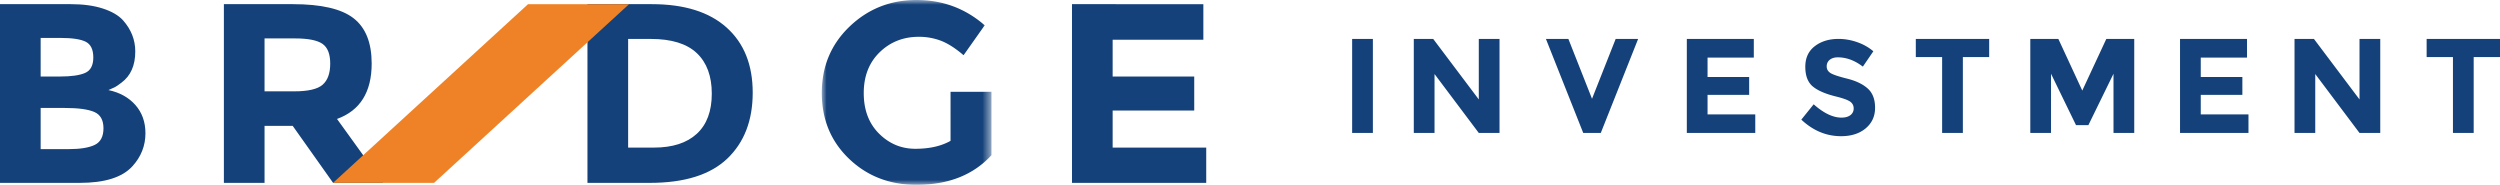 <svg width="257" height="19" viewBox="0 0 257 19" xmlns="http://www.w3.org/2000/svg" xmlns:xlink="http://www.w3.org/1999/xlink">
    <defs>
        <path id="a" d="M0 0h17.442v19H0z"/>
        <path id="c" d="m0 0 4.245 5.968h5.191L5.08 0z"/>
    </defs>
    <g fill="none" fill-rule="evenodd">
        <path d="M189 4c.638 0 1.276.11 1.914.332.637.221 1.193.535 1.666.94l-1.078 1.577c-.83-.636-1.686-.954-2.57-.954-.355 0-.635.085-.84.256a.838.838 0 0 0-.307.677c0 .282.125.505.375.671.251.166.829.362 1.736.588.907.226 1.61.565 2.11 1.017.502.452.752 1.11.752 1.977s-.321 1.57-.963 2.11c-.642.54-1.487.809-2.534.809-1.513 0-2.875-.567-4.086-1.701l1.27-1.577c1.03.913 1.982 1.369 2.856 1.369.392 0 .7-.085.923-.256a.826.826 0 0 0 .334-.691c0-.29-.118-.521-.355-.692-.237-.17-.706-.343-1.407-.519-1.111-.267-1.925-.615-2.439-1.044-.515-.429-.772-1.101-.772-2.02 0-.916.326-1.624.977-2.122C187.213 4.249 188.026 4 189 4zm-47.868 0v9.668H139V4h2.132zm6.2 0 4.688 6.224V4h2.131v9.668h-2.131l-4.55-6.058v6.058h-2.132V4h1.995zm13.896 0 2.431 6.155L166.092 4h2.309l-3.84 9.668h-1.804L158.92 4h2.309zm19.063 0v1.922h-4.755v1.992h4.277v1.84h-4.277v2.006h4.906v1.908h-7.037V4h6.886zm24.196 0v1.867h-2.705v7.8h-2.132v-7.8h-2.705V4h7.542zm7.111 0 2.46 5.311L216.53 4h2.87v9.668h-2.132V7.582l-2.583 5.283h-1.27l-2.57-5.283v6.086h-2.13V4h2.882zm19.395 0v1.922h-4.755v1.992h4.277v1.84h-4.277v2.006h4.905v1.908h-7.036V4h6.886zm6.878 0 4.687 6.224V4h2.132v9.668h-2.132l-4.55-6.058v6.058h-2.131V4h1.994zM257 4v1.867h-2.705v7.8h-2.132v-7.8h-2.705V4H257z" fill="#14417A"/>
        <g transform="translate(84.48)">
            <mask id="b" fill="#fff">
                <use xlink:href="#a"/>
            </mask>
            <path d="M13.236 9.434h4.206v6.518C15.584 17.984 13.012 19 9.726 19c-2.751 0-5.06-.893-6.926-2.68C.933 14.531 0 12.276 0 9.551 0 6.83.951 4.555 2.853 2.733 4.756.911 7.051 0 9.739 0c2.689 0 5.024.867 7.007 2.602l-2.17 3.074c-.84-.718-1.613-1.212-2.318-1.484a6.328 6.328 0 0 0-2.291-.408c-1.59 0-2.93.53-4.02 1.59-1.088 1.06-1.634 2.457-1.634 4.192 0 1.734.523 3.123 1.568 4.165 1.044 1.042 2.291 1.564 3.737 1.564 1.448 0 2.654-.272 3.618-.815V9.434z" fill="#14417A" mask="url(#b)"/>
        </g>
        <path d="M4.18 15.33h2.867c1.196 0 2.093-.145 2.692-.434.598-.29.898-.858.898-1.708s-.317-1.41-.952-1.682c-.634-.272-1.647-.408-3.04-.408H4.179v4.231zm0-7.464h1.983c1.16 0 2.022-.122 2.585-.368.563-.245.844-.775.844-1.59 0-.815-.26-1.353-.777-1.616-.519-.263-1.393-.394-2.626-.394h-2.01v3.968zm4.018 10.932H0V.428h7.288c1.268 0 2.362.15 3.282.448.92.298 1.611.7 2.076 1.209.84.946 1.26 2.014 1.26 3.206 0 1.436-.474 2.505-1.42 3.206-.322.245-.545.398-.67.46-.125.061-.348.162-.67.302 1.161.245 2.085.758 2.773 1.537.688.78 1.032 1.748 1.032 2.904 0 1.279-.447 2.41-1.34 3.39-1.036 1.14-2.84 1.708-5.413 1.708zM33.17 8.707c.519-.455.777-1.178.777-2.168 0-.99-.268-1.669-.804-2.037-.536-.368-1.473-.552-2.813-.552h-3.135v5.44h3.054c1.43 0 2.403-.227 2.922-.683m5.037-2.181c0 2.943-1.189 4.844-3.564 5.702l4.742 6.57h-5.144l-4.153-5.86h-2.894v5.86h-4.18V.428h7.1c2.912 0 4.989.483 6.23 1.446 1.241.964 1.863 2.514 1.863 4.652M71.632 13.753c1.027-.946 1.54-2.322 1.54-4.126 0-1.805-.513-3.193-1.54-4.166-1.028-.972-2.604-1.458-4.73-1.458h-2.33v11.169h2.652c1.91 0 3.38-.473 4.408-1.42M74.7 2.835c1.785 1.602 2.679 3.832 2.679 6.688 0 2.855-.87 5.115-2.612 6.78-1.742 1.664-4.4 2.496-7.972 2.496h-6.404V.428h6.62c3.339 0 5.902.803 7.689 2.406M123.705.429v3.653h-9.325v3.784h8.387v3.495h-8.387v3.81H124v3.627h-13.799V.428z" fill="#14417A"/>
        <path d="M60.39 8.215h4.185V.463H60.39z"/>
        <g transform="translate(30.013 12.83)">
            <mask id="d" fill="#fff">
                <use xlink:href="#c"/>
            </mask>
            <path mask="url(#d)" d="m0 0 4.245 5.968h5.191L5.08 0z"/>
        </g>
        <path fill="#EF8226" d="M64.667.429H54.282l-20.047 18.37H44.62z"/>
    </g>
</svg>
